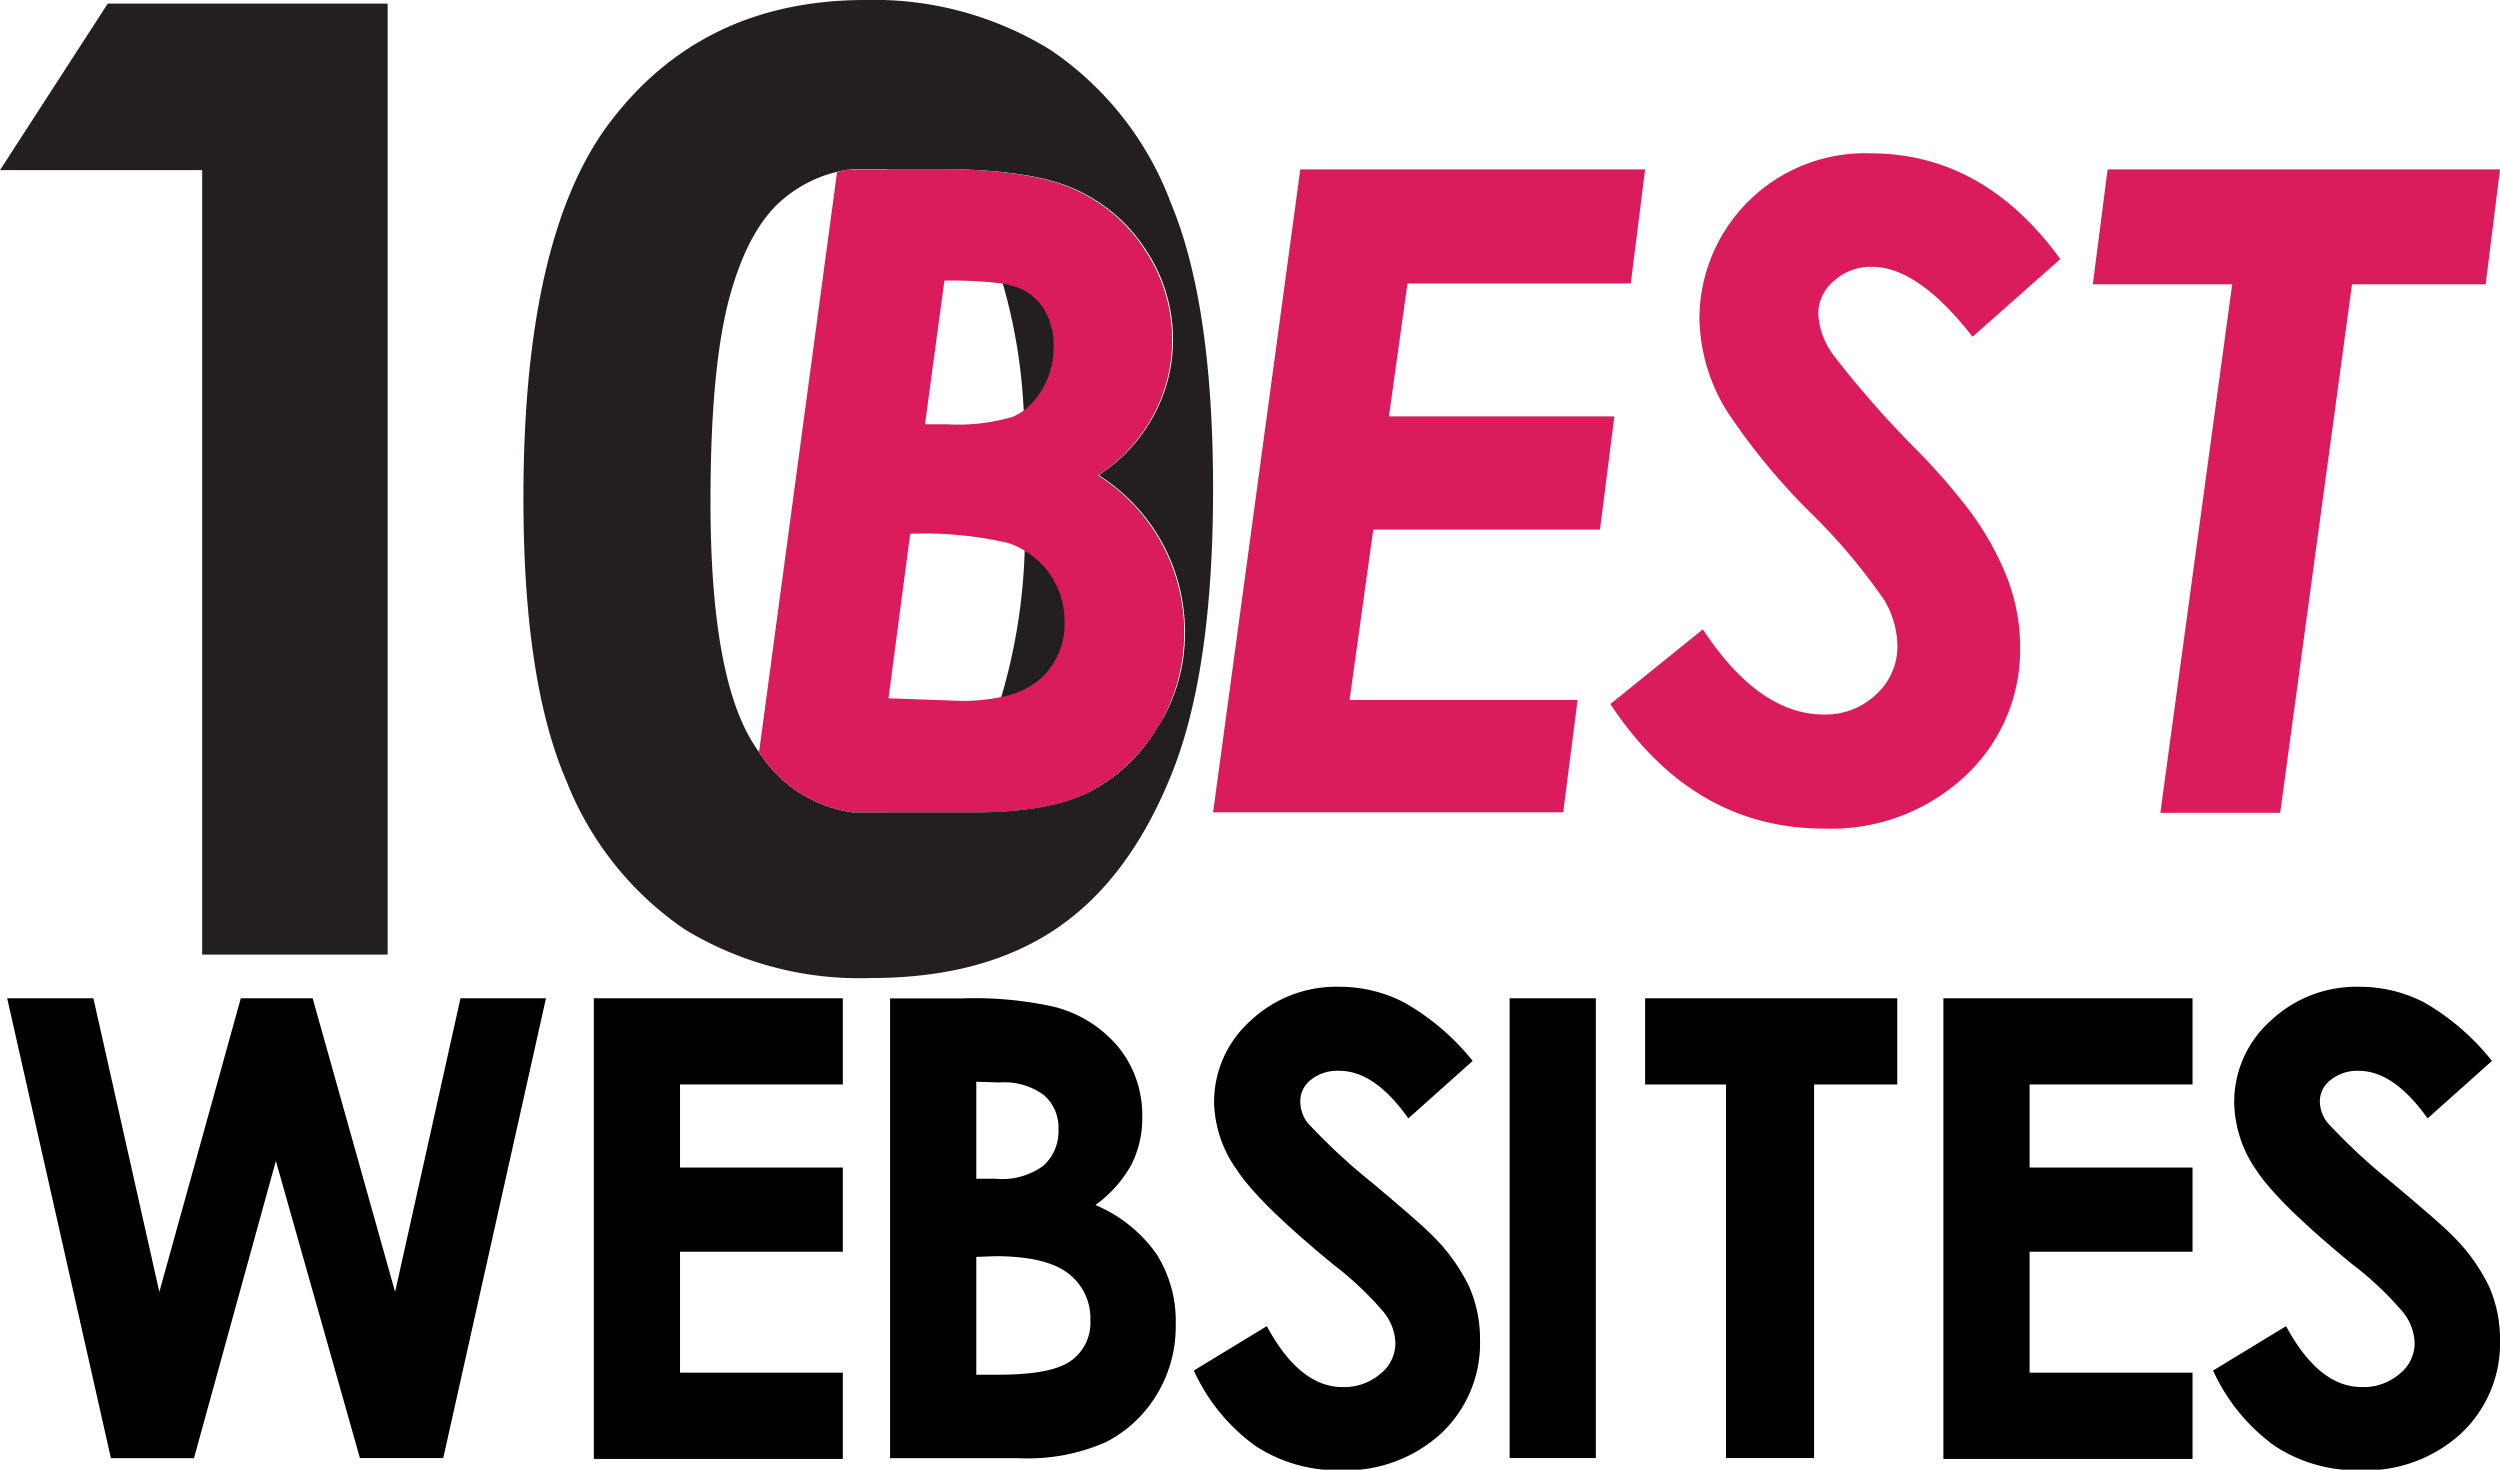 <svg id="Layer_1" data-name="Layer 1" xmlns="http://www.w3.org/2000/svg" viewBox="0 0 174 102.29"><defs><style>.cls-1{fill:#231f20;}.cls-2{fill:#da1c5c;}</style></defs><title>1WEBSITE LOGO</title><path class="cls-1" d="M8,1.1H27.48V67.29H14.57V12.69H.5Z" transform="translate(-0.5 -0.85)"/><path class="cls-1" d="M76.89,33.94a11.37,11.37,0,0,0,3.84-4.16,10.94,10.94,0,0,0,1.33-5.27,11.17,11.17,0,0,0-1.88-6.24,11.3,11.3,0,0,0-5-4.26q-3.07-1.37-9.42-1.37H62.15c2.7.33,4.95,1.93,6.73,4.77a14.48,14.48,0,0,1,1.42,3.2,38.19,38.19,0,0,1,1.45,8.83c.11,1.71.17,3.58.17,5.6,0,1.44,0,2.8-.1,4.09a40.15,40.15,0,0,1-1.63,10.23A16.28,16.28,0,0,1,68.54,53a8.61,8.61,0,0,1-6.33,4.38h6c3.53,0,6.22-.47,8.09-1.41a12.52,12.52,0,0,0,6.6-11A12.87,12.87,0,0,0,76.89,33.94Z" transform="translate(-0.5 -0.85)"/><path class="cls-1" d="M82,15A22.23,22.23,0,0,0,73.62,4.33,23.33,23.33,0,0,0,60.73.85q-11.52,0-18,8.81-5.8,8-5.8,25.86,0,12.78,3,19.7a22.41,22.41,0,0,0,8.22,10.31,23.41,23.41,0,0,0,13,3.39q7.71,0,12.77-3.37T81.93,55q3-7.19,3-20.09T82,15ZM81,51.58a12,12,0,0,1-4.7,4.4c-1.87.94-4.56,1.41-8.09,1.41H59.83a9.22,9.22,0,0,1-6.5-4.2,3.93,3.93,0,0,1-.29-.42q-3.09-4.68-3.09-17,0-9.43,1.35-14.32c.9-3.26,2.19-5.56,3.89-6.89a9.05,9.05,0,0,1,3.65-1.77c.32-.07.65-.13,1-.17h6q6.35,0,9.42,1.37a11.3,11.3,0,0,1,5,4.26,11.17,11.17,0,0,1,1.88,6.24,10.94,10.94,0,0,1-1.33,5.27,11.37,11.37,0,0,1-3.84,4.16,12.87,12.87,0,0,1,6,11.07A12,12,0,0,1,81,51.58Z" transform="translate(-0.5 -0.85)"/><path class="cls-2" d="M76.89,33.94a11.37,11.37,0,0,0,3.84-4.16,10.94,10.94,0,0,0,1.33-5.27,11.17,11.17,0,0,0-1.88-6.24,11.3,11.3,0,0,0-5-4.26q-3.07-1.37-9.42-1.37h-6c-.33,0-.66.1-1,.17L53.33,53.19a9.22,9.22,0,0,0,6.5,4.2H68.2c3.53,0,6.22-.47,8.09-1.41a12.52,12.52,0,0,0,6.6-11A12.87,12.87,0,0,0,76.89,33.94ZM71.12,20.79a3.71,3.71,0,0,1,2,1.52A4.81,4.81,0,0,1,73.83,25,5.6,5.6,0,0,1,73,28a5,5,0,0,1-1.23,1.41,4.1,4.1,0,0,1-.81.46,13.61,13.61,0,0,1-4.58.51h-1.5l1.35-10a29.5,29.5,0,0,1,4.09.21A5.15,5.15,0,0,1,71.12,20.79Zm1.74,27.35a5.85,5.85,0,0,1-2.67,1.22,12.9,12.9,0,0,1-2.85.27l-5-.18L63.85,38a25.87,25.87,0,0,1,6.81.64,5.36,5.36,0,0,1,1.16.54,5.68,5.68,0,0,1,2.77,4.93A5.1,5.1,0,0,1,72.86,48.14Z" transform="translate(-0.5 -0.85)"/><path class="cls-2" d="M91,12.64h24l-1,7.94H98.46l-1.29,9.25h15.69l-1,7.88H96.08L94.43,49.57H110.3l-1,7.82H84.93Z" transform="translate(-0.5 -0.85)"/><path class="cls-2" d="M143.9,18.88l-6.11,5.41c-2.52-3.24-4.86-4.87-7-4.87a3.84,3.84,0,0,0-2.67,1,3,3,0,0,0-1.07,2.3,5.36,5.36,0,0,0,1,2.77,68.71,68.71,0,0,0,5.9,6.72,45,45,0,0,1,3.44,3.93,20.45,20.45,0,0,1,2.84,5,13.41,13.41,0,0,1,.87,4.73,12,12,0,0,1-3.83,9,13.68,13.68,0,0,1-9.82,3.65q-9.14,0-14.87-8.67l6.44-5.2q3.9,5.93,8.43,5.93a5.08,5.08,0,0,0,3.63-1.4,4.5,4.5,0,0,0,1.48-3.38,6.45,6.45,0,0,0-.9-3.16,41.42,41.42,0,0,0-5.13-6.09,44.65,44.65,0,0,1-5.86-7.12,12.67,12.67,0,0,1-1.89-6.38,11.53,11.53,0,0,1,11.89-11.53Q138.55,11.52,143.9,18.88Z" transform="translate(-0.5 -0.85)"/><path class="cls-2" d="M147.19,12.64H174.5l-1,8H164.2l-5,36.78h-8.34l5-36.78h-9.7Z" transform="translate(-0.5 -0.85)"/><path d="M1,70.33H7l4.59,20.44,5.67-20.44h5L28,90.77l4.55-20.44H38.5l-7.15,32h-5.8L19.7,81.65,14,102.34H8.22Z" transform="translate(-0.5 -0.85)"/><path d="M41.83,70.33H59.16v6H47.83v5.78H59.16v5.86H47.83v8.42H59.16v6H41.83Z" transform="translate(-0.5 -0.85)"/><path d="M62.45,102.34v-32h5a25.52,25.52,0,0,1,6.36.57,8.54,8.54,0,0,1,4.54,2.83A7.49,7.49,0,0,1,80,78.6a7.15,7.15,0,0,1-.76,3.32,8.61,8.61,0,0,1-2.5,2.8A9.89,9.89,0,0,1,81,88.14,8.7,8.7,0,0,1,82.33,93,9.13,9.13,0,0,1,81,97.93a8.78,8.78,0,0,1-3.57,3.31,13.47,13.47,0,0,1-6,1.1Zm6-26.2v6.75h1.33A4.87,4.87,0,0,0,73.1,82a3.21,3.21,0,0,0,1.07-2.54,3,3,0,0,0-1-2.38,4.63,4.63,0,0,0-3.1-.89Zm0,12.19v8.2H70q3.76,0,5.08-1a3.25,3.25,0,0,0,1.31-2.79,3.91,3.91,0,0,0-1.54-3.26q-1.55-1.2-5.11-1.2Z" transform="translate(-0.5 -0.85)"/><path d="M103,74.69l-4.48,4q-2.35-3.32-4.8-3.31a2.92,2.92,0,0,0-2,.64A1.88,1.88,0,0,0,91,77.45,2.48,2.48,0,0,0,91.51,79a41.84,41.84,0,0,0,4.43,4.12q3.47,2.91,4.2,3.67a12.8,12.8,0,0,1,2.6,3.58,9.05,9.05,0,0,1,.77,3.73,8.59,8.59,0,0,1-2.7,6.51,9.82,9.82,0,0,1-7,2.57,10.4,10.4,0,0,1-5.91-1.68,13.18,13.18,0,0,1-4.31-5.26l5.08-3.09q2.3,4.25,5.28,4.24a3.85,3.85,0,0,0,2.61-.91,2.73,2.73,0,0,0,1.06-2.11,3.61,3.61,0,0,0-.8-2.18,22.75,22.75,0,0,0-3.52-3.33q-5.19-4.26-6.71-6.58A8.42,8.42,0,0,1,85,77.62a7.58,7.58,0,0,1,2.52-5.71,8.69,8.69,0,0,1,6.21-2.38,9.72,9.72,0,0,1,4.53,1.11A16.55,16.55,0,0,1,103,74.69Z" transform="translate(-0.5 -0.85)"/><path d="M105.57,70.33h6v32h-6Z" transform="translate(-0.5 -0.85)"/><path d="M115,70.33h17.55v6h-5.79v26h-6.13v-26H115Z" transform="translate(-0.5 -0.85)"/><path d="M135.76,70.33H153.1v6H141.76v5.78H153.1v5.86H141.76v8.42H153.1v6H135.76Z" transform="translate(-0.5 -0.85)"/><path d="M173.94,74.69l-4.48,4q-2.36-3.32-4.8-3.31a2.92,2.92,0,0,0-1.95.64,1.88,1.88,0,0,0-.75,1.45A2.48,2.48,0,0,0,162.5,79a41.84,41.84,0,0,0,4.43,4.12q3.47,2.91,4.2,3.67a12.8,12.8,0,0,1,2.6,3.58,9.05,9.05,0,0,1,.77,3.73,8.59,8.59,0,0,1-2.7,6.51,9.82,9.82,0,0,1-7.05,2.57,10.4,10.4,0,0,1-5.91-1.68,13.18,13.18,0,0,1-4.31-5.26l5.08-3.09q2.29,4.25,5.28,4.24a3.83,3.83,0,0,0,2.61-.91,2.73,2.73,0,0,0,1.06-2.11,3.61,3.61,0,0,0-.8-2.18,22.28,22.28,0,0,0-3.52-3.33q-5.19-4.26-6.71-6.58A8.5,8.5,0,0,1,156,77.62a7.58,7.58,0,0,1,2.52-5.71,8.69,8.69,0,0,1,6.21-2.38,9.72,9.72,0,0,1,4.53,1.11A16.55,16.55,0,0,1,173.94,74.69Z" transform="translate(-0.5 -0.85)"/></svg>